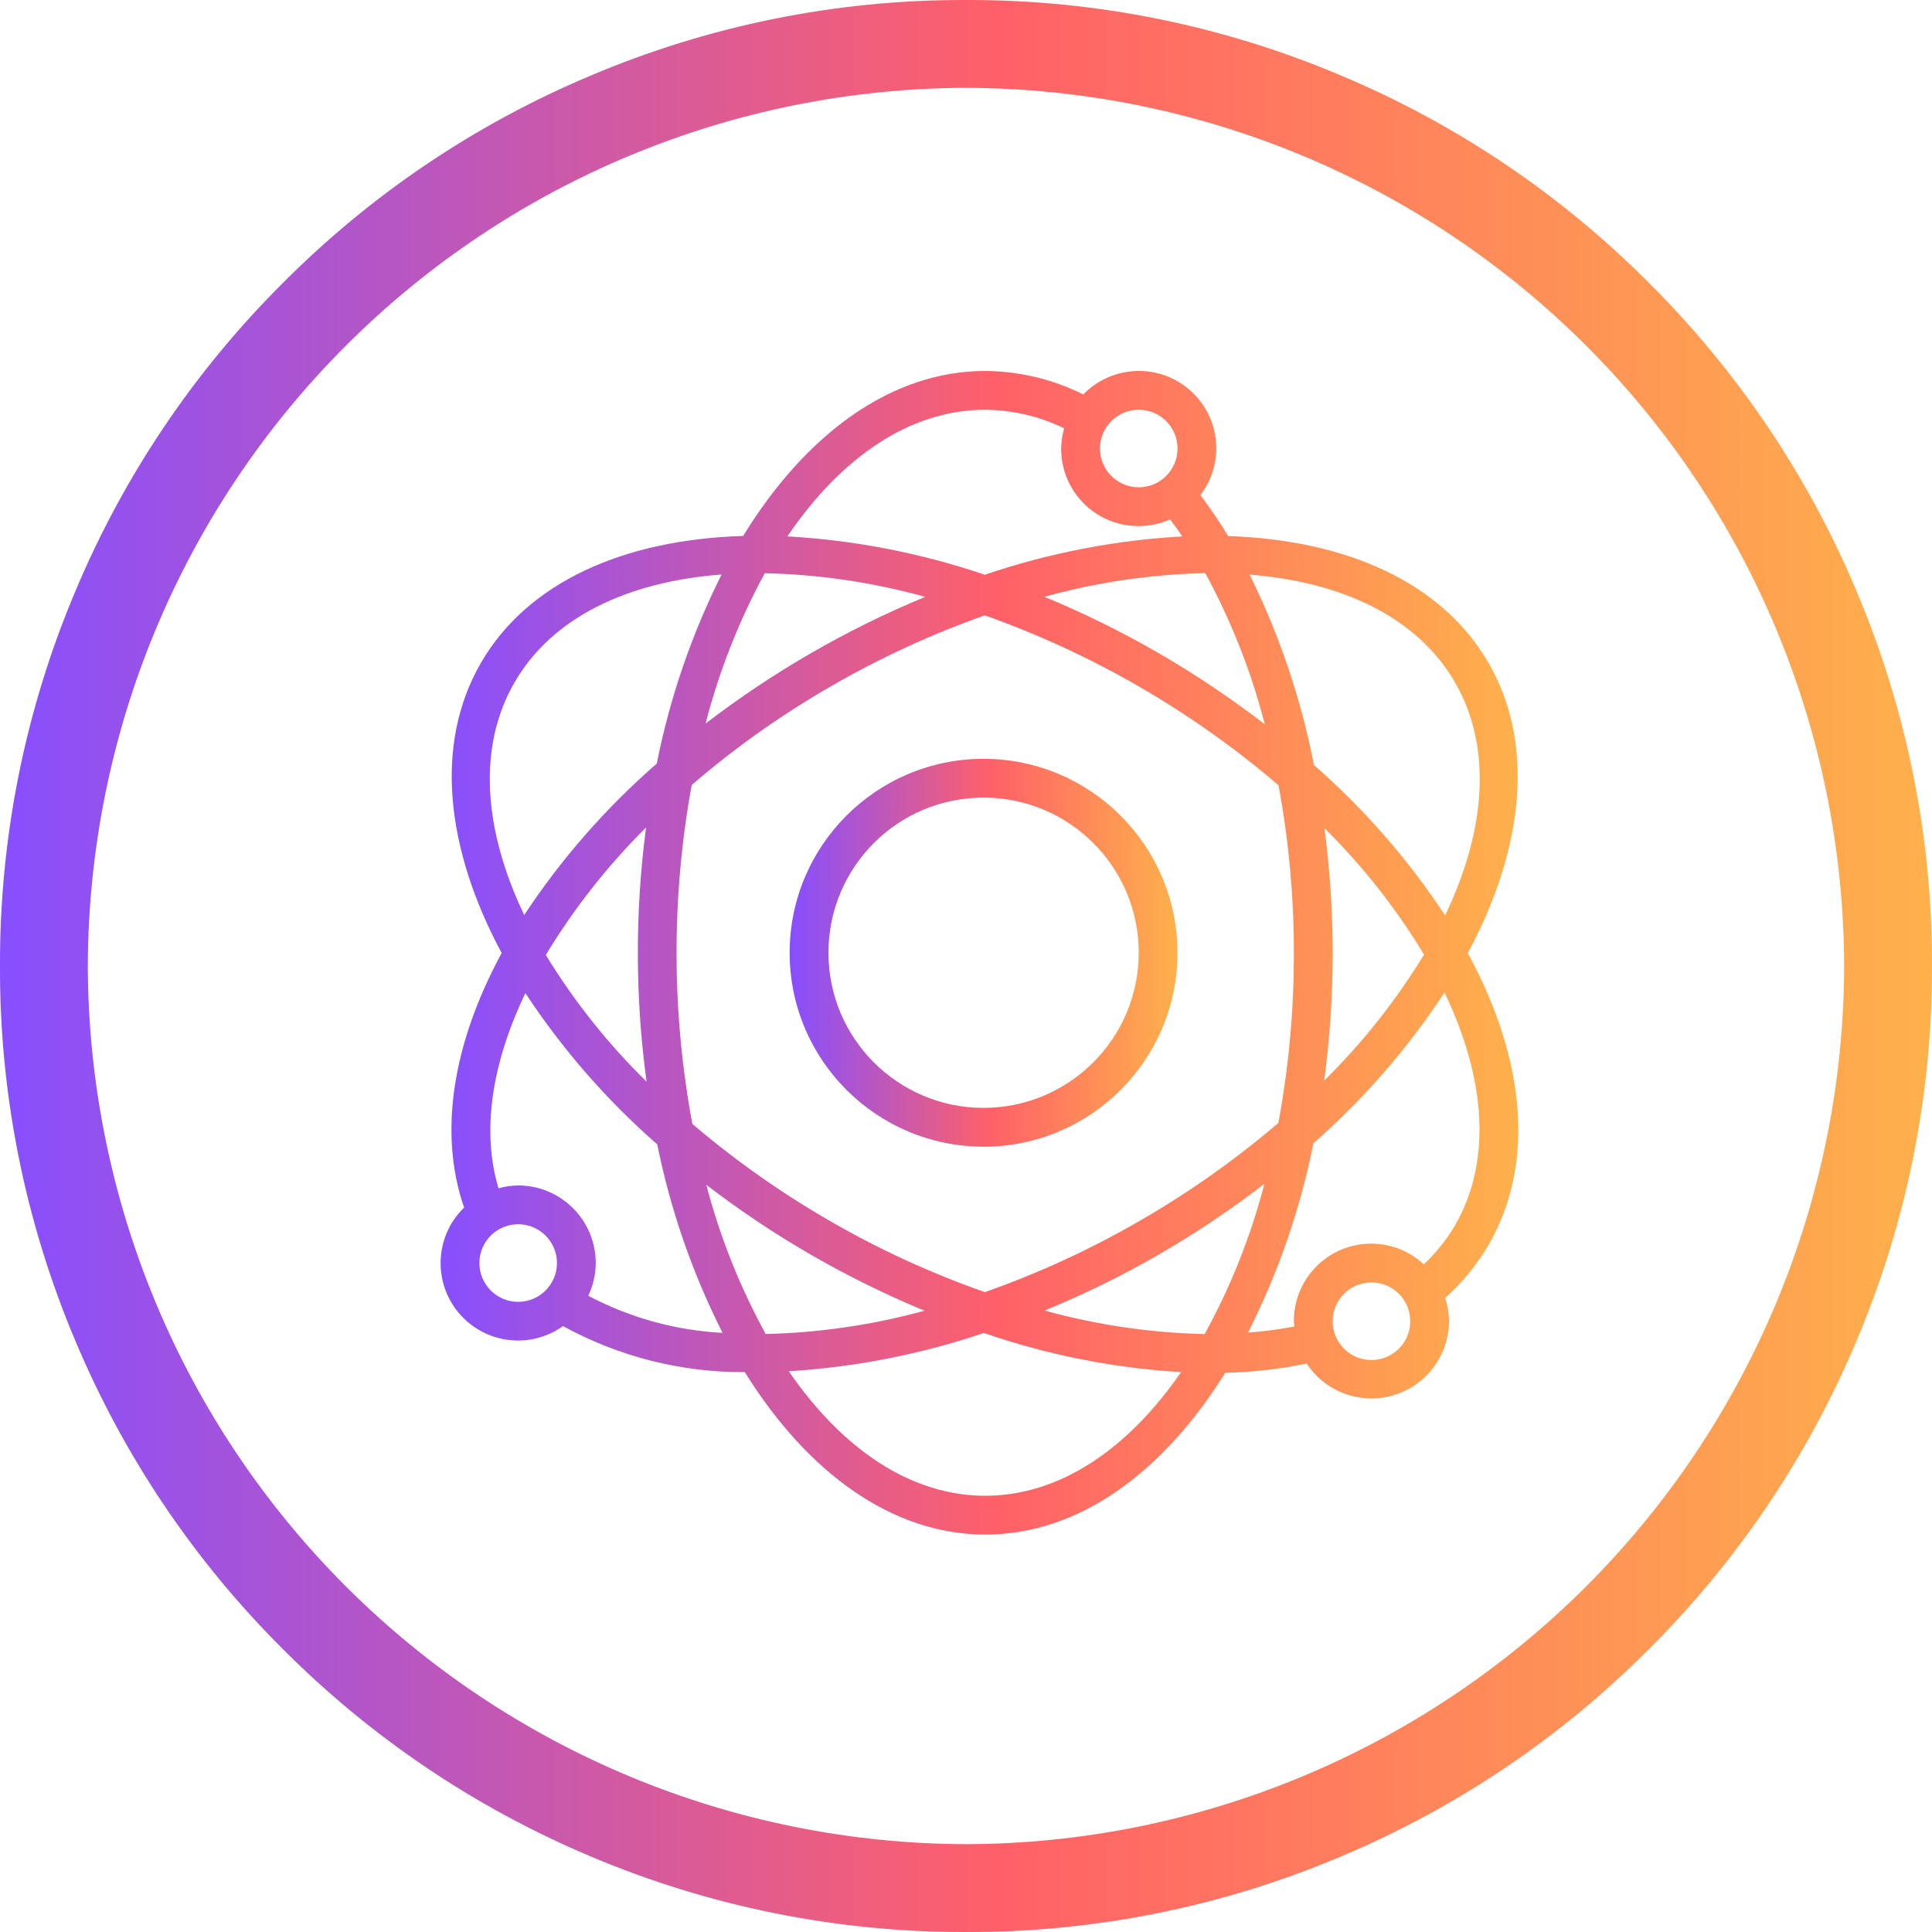 <svg width="88" height="88" viewBox="0 0 88 88" fill="none" xmlns="http://www.w3.org/2000/svg">
<g clip-path="url(#clip0_3705_2)">
<path d="M44.08 88H43.92C38.062 88.006 32.263 86.83 26.87 84.543C21.64 82.338 16.89 79.135 12.885 75.113C8.862 71.109 5.659 66.357 3.455 61.125C1.156 55.709 -0.02 49.883 0 44C-0.018 38.116 1.158 32.289 3.457 26.872C5.661 21.641 8.864 16.89 12.887 12.887C16.89 8.862 21.642 5.659 26.873 3.457C32.258 1.169 38.05 -0.006 43.901 2.61355e-05H44.1C49.949 -0.006 55.74 1.17 61.124 3.457C66.355 5.66 71.106 8.863 75.11 12.887C79.133 16.891 82.337 21.641 84.541 26.872C86.841 32.289 88.017 38.115 88 44C88.017 49.883 86.841 55.709 84.542 61.125C82.337 66.355 79.133 71.106 75.111 75.11C71.107 79.134 66.356 82.337 61.125 84.54C55.735 86.83 49.937 88.007 44.08 88ZM44 4C33.401 4.031 23.245 8.255 15.75 15.75C8.255 23.245 4.031 33.401 4 44C4.03 54.6 8.253 64.757 15.748 72.252C23.243 79.747 33.401 83.971 44 84C54.6 83.972 64.758 79.748 72.253 72.253C79.749 64.758 83.972 54.6 84 44C83.971 33.4 79.747 23.243 72.252 15.748C64.757 8.253 54.6 4.029 44 4Z" fill="url(#paint0_linear_3705_2)"/>
<path d="M66.859 43.411C69.411 38.65 69.933 33.885 67.805 30.2C65.677 26.515 61.32 24.596 55.943 24.416C55.552 23.773 55.129 23.15 54.676 22.55C55.144 21.942 55.399 21.197 55.402 20.43C55.405 18.482 53.828 16.899 51.879 16.896C50.924 16.895 50.009 17.281 49.343 17.966C47.955 17.274 46.428 16.908 44.877 16.897C40.594 16.897 36.704 19.766 33.849 24.412C28.434 24.575 24.034 26.506 21.902 30.2C19.769 33.893 20.298 38.648 22.85 43.409C20.642 47.484 19.949 51.567 21.14 55.004C19.743 56.359 19.71 58.592 21.066 59.989C22.28 61.24 24.227 61.415 25.645 60.402C28.182 61.793 31.032 62.514 33.925 62.498C36.771 67.074 40.629 69.897 44.878 69.897C49.127 69.897 52.966 67.088 55.809 62.53C57.056 62.499 58.297 62.358 59.519 62.109C60.593 63.738 62.785 64.187 64.414 63.113C65.4 62.462 65.996 61.361 66.002 60.18C65.998 59.82 65.939 59.462 65.826 59.12C66.61 58.422 67.279 57.604 67.808 56.696C69.894 53.08 69.55 48.377 66.859 43.411ZM66.275 31.083C67.977 34.032 67.688 37.808 65.823 41.695C64.15 39.153 62.141 36.85 59.849 34.847C59.263 31.838 58.278 28.921 56.92 26.172C61.189 26.512 64.58 28.149 66.275 31.083ZM54.872 60.765C52.406 60.709 49.956 60.349 47.577 59.694C49.361 58.964 51.095 58.115 52.766 57.154C54.445 56.185 56.058 55.105 57.593 53.921C56.972 56.306 56.059 58.605 54.872 60.765ZM51.883 55.625C49.647 56.916 47.296 57.998 44.86 58.855C42.419 57.999 40.063 56.918 37.824 55.625C35.597 54.343 33.492 52.86 31.536 51.194C30.586 46.092 30.576 40.861 31.506 35.756C33.466 34.067 35.582 32.567 37.824 31.275C40.062 29.977 42.416 28.891 44.854 28.027C49.752 29.765 54.288 32.389 58.236 35.769C58.702 38.285 58.936 40.838 58.935 43.397C58.94 45.997 58.703 48.592 58.228 51.148C56.256 52.833 54.133 54.332 51.884 55.625H51.883ZM32.17 53.964C33.689 55.131 35.282 56.197 36.94 57.154C38.607 58.114 40.335 58.965 42.111 59.702C39.752 60.349 37.323 60.705 34.877 60.762C33.699 58.616 32.79 56.332 32.17 53.964ZM29.449 49.267C27.688 47.54 26.147 45.603 24.861 43.498C26.139 41.383 27.673 39.433 29.427 37.692C28.921 41.533 28.929 45.425 29.449 49.264V49.267ZM34.838 26.109C37.309 26.164 39.764 26.526 42.146 27.186C40.357 27.924 38.62 28.779 36.945 29.747C35.275 30.711 33.67 31.783 32.139 32.956C32.753 30.572 33.659 28.272 34.836 26.109H34.838ZM57.61 32.992C56.07 31.804 54.453 30.72 52.77 29.745C51.095 28.776 49.356 27.921 47.568 27.183C49.957 26.521 52.42 26.159 54.899 26.105C56.083 28.281 56.993 30.594 57.61 32.992ZM60.331 37.724C62.073 39.448 63.595 41.382 64.862 43.481C63.588 45.574 62.06 47.502 60.315 49.222C60.574 47.291 60.703 45.345 60.702 43.397C60.701 41.5 60.576 39.605 60.328 37.724H60.331ZM51.869 18.663C52.844 18.663 53.635 19.454 53.635 20.43C53.635 21.405 52.844 22.196 51.869 22.196C50.893 22.196 50.102 21.405 50.102 20.43C50.102 19.454 50.893 18.663 51.869 18.663ZM44.877 18.663C46.123 18.674 47.352 18.964 48.472 19.509C48.386 19.808 48.339 20.118 48.335 20.43C48.329 22.375 49.901 23.957 51.846 23.963C52.345 23.965 52.84 23.86 53.296 23.656C53.486 23.908 53.672 24.166 53.853 24.432C50.789 24.605 47.762 25.192 44.856 26.179C41.952 25.192 38.928 24.604 35.865 24.432C38.308 20.834 41.45 18.663 44.877 18.663ZM23.436 31.083C25.14 28.131 28.563 26.495 32.868 26.167C31.502 28.893 30.509 31.789 29.916 34.78C27.6 36.795 25.569 39.116 23.877 41.678C22.023 37.797 21.735 34.027 23.436 31.083ZM23.602 59.297C22.626 59.297 21.835 58.506 21.835 57.53C21.835 56.554 22.626 55.763 23.602 55.763C24.578 55.763 25.369 56.554 25.369 57.53C25.369 58.506 24.578 59.297 23.602 59.297ZM26.794 59.02C27.016 58.555 27.133 58.046 27.135 57.53C27.135 55.579 25.553 53.996 23.602 53.996C23.299 54 22.999 54.044 22.707 54.125C21.917 51.507 22.41 48.409 23.931 45.236C25.614 47.792 27.634 50.11 29.937 52.126C30.539 55.108 31.54 57.995 32.912 60.71C30.774 60.598 28.687 60.021 26.794 59.02ZM44.877 68.13C41.481 68.13 38.361 65.999 35.929 62.459C38.955 62.272 41.943 61.685 44.815 60.714C47.714 61.716 50.736 62.316 53.798 62.497C51.369 66.015 48.261 68.13 44.877 68.13ZM62.468 61.947C61.493 61.947 60.702 61.156 60.702 60.18C60.702 59.204 61.493 58.413 62.468 58.413C63.444 58.413 64.235 59.204 64.235 60.18C64.235 61.156 63.444 61.947 62.468 61.947ZM66.275 55.816C65.886 56.471 65.407 57.068 64.853 57.589C63.429 56.265 61.202 56.346 59.878 57.769C59.269 58.424 58.932 59.286 58.935 60.18C58.935 60.263 58.954 60.341 58.96 60.422C58.262 60.554 57.556 60.647 56.848 60.698C58.225 57.971 59.227 55.07 59.826 52.073C62.115 50.064 64.123 47.755 65.796 45.21C67.734 49.248 67.916 52.973 66.275 55.816Z" fill="url(#paint1_linear_3705_2)"/>
<path d="M44.802 34.563C39.923 34.563 35.968 38.518 35.968 43.396C35.968 48.275 39.923 52.23 44.802 52.23C49.68 52.23 53.635 48.275 53.635 43.396C53.63 38.52 49.678 34.569 44.802 34.563ZM44.802 50.463C40.899 50.463 37.735 47.299 37.735 43.396C37.735 39.494 40.899 36.33 44.802 36.33C48.705 36.33 51.869 39.494 51.869 43.396C51.864 47.298 48.703 50.459 44.802 50.463Z" fill="url(#paint2_linear_3705_2)"/>
</g>
<defs>
<linearGradient id="paint0_linear_3705_2" x1="3.27827e-07" y1="44" x2="88" y2="44" gradientUnits="userSpaceOnUse">
<stop stop-color="#874FFF"/>
<stop offset="0.516" stop-color="#FF6068"/>
<stop offset="1" stop-color="#FEB14B"/>
</linearGradient>
<linearGradient id="paint1_linear_3705_2" x1="20.07" y1="43.397" x2="69.158" y2="43.397" gradientUnits="userSpaceOnUse">
<stop stop-color="#874FFF"/>
<stop offset="0.516" stop-color="#FF6068"/>
<stop offset="1" stop-color="#FEB14B"/>
</linearGradient>
<linearGradient id="paint2_linear_3705_2" x1="35.968" y1="43.397" x2="53.635" y2="43.397" gradientUnits="userSpaceOnUse">
<stop stop-color="#874FFF"/>
<stop offset="0.516" stop-color="#FF6068"/>
<stop offset="1" stop-color="#FEB14B"/>
</linearGradient>
<clipPath id="clip0_3705_2">
<rect width="88" height="88" fill="white"/>
</clipPath>
</defs>
</svg>
